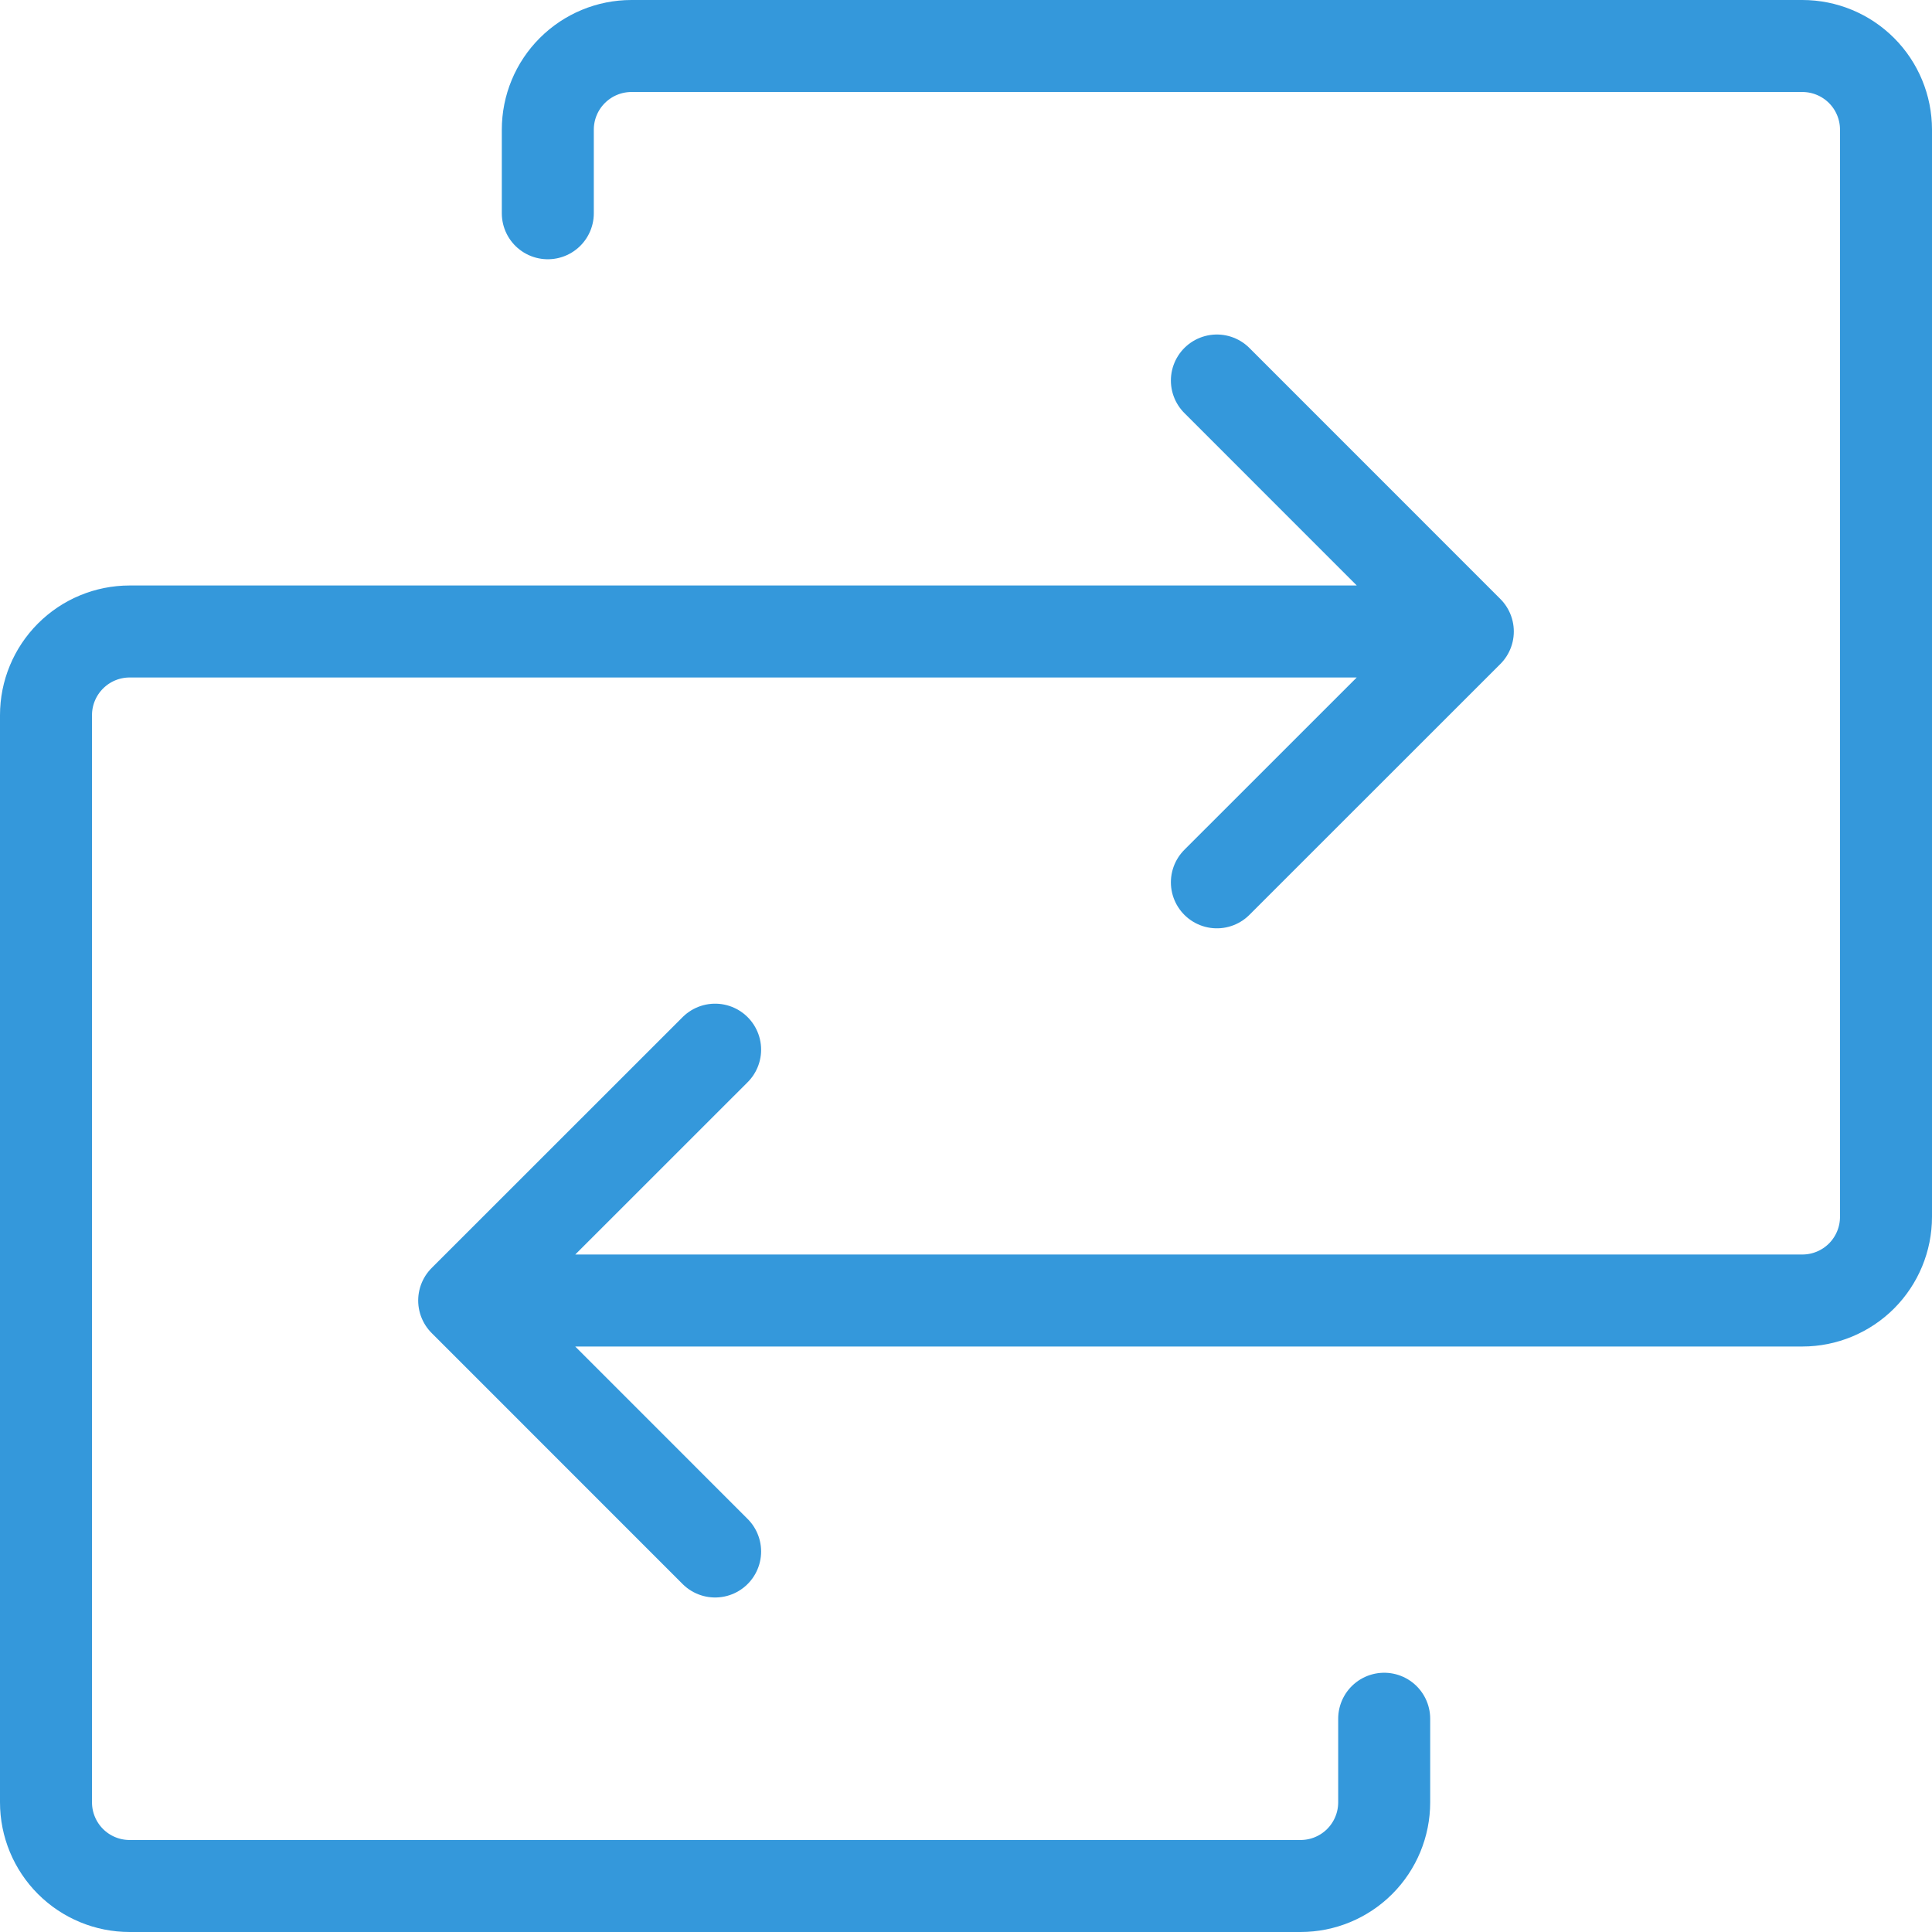 <svg width="42" height="42" viewBox="0 0 42 42" fill="none" xmlns="http://www.w3.org/2000/svg">
<path d="M10.091 28.272H39.182C39.664 28.272 40.127 28.08 40.468 27.739C40.808 27.398 41 26.936 41 26.454V2.818C41 2.336 40.808 1.873 40.468 1.533C40.127 1.192 39.664 1 39.182 1H13.727C13.245 1 12.783 1.192 12.442 1.533C12.101 1.873 11.909 2.336 11.909 2.818V4.636M10.091 28.272L15.546 22.819M10.091 28.272L15.546 33.728M31.909 13.728H2.818C2.336 13.728 1.874 13.92 1.533 14.261C1.192 14.602 1 15.064 1 15.546V39.182C1 39.664 1.192 40.127 1.533 40.468C1.874 40.809 2.336 41 2.818 41H28.273C28.755 41 29.217 40.809 29.558 40.468C29.899 40.127 30.091 39.664 30.091 39.182V37.364M31.909 13.728L26.454 19.181M31.909 13.728L26.454 8.272" stroke="#3498DB" stroke-width="2" stroke-linecap="round" stroke-linejoin="round"/>
</svg>
